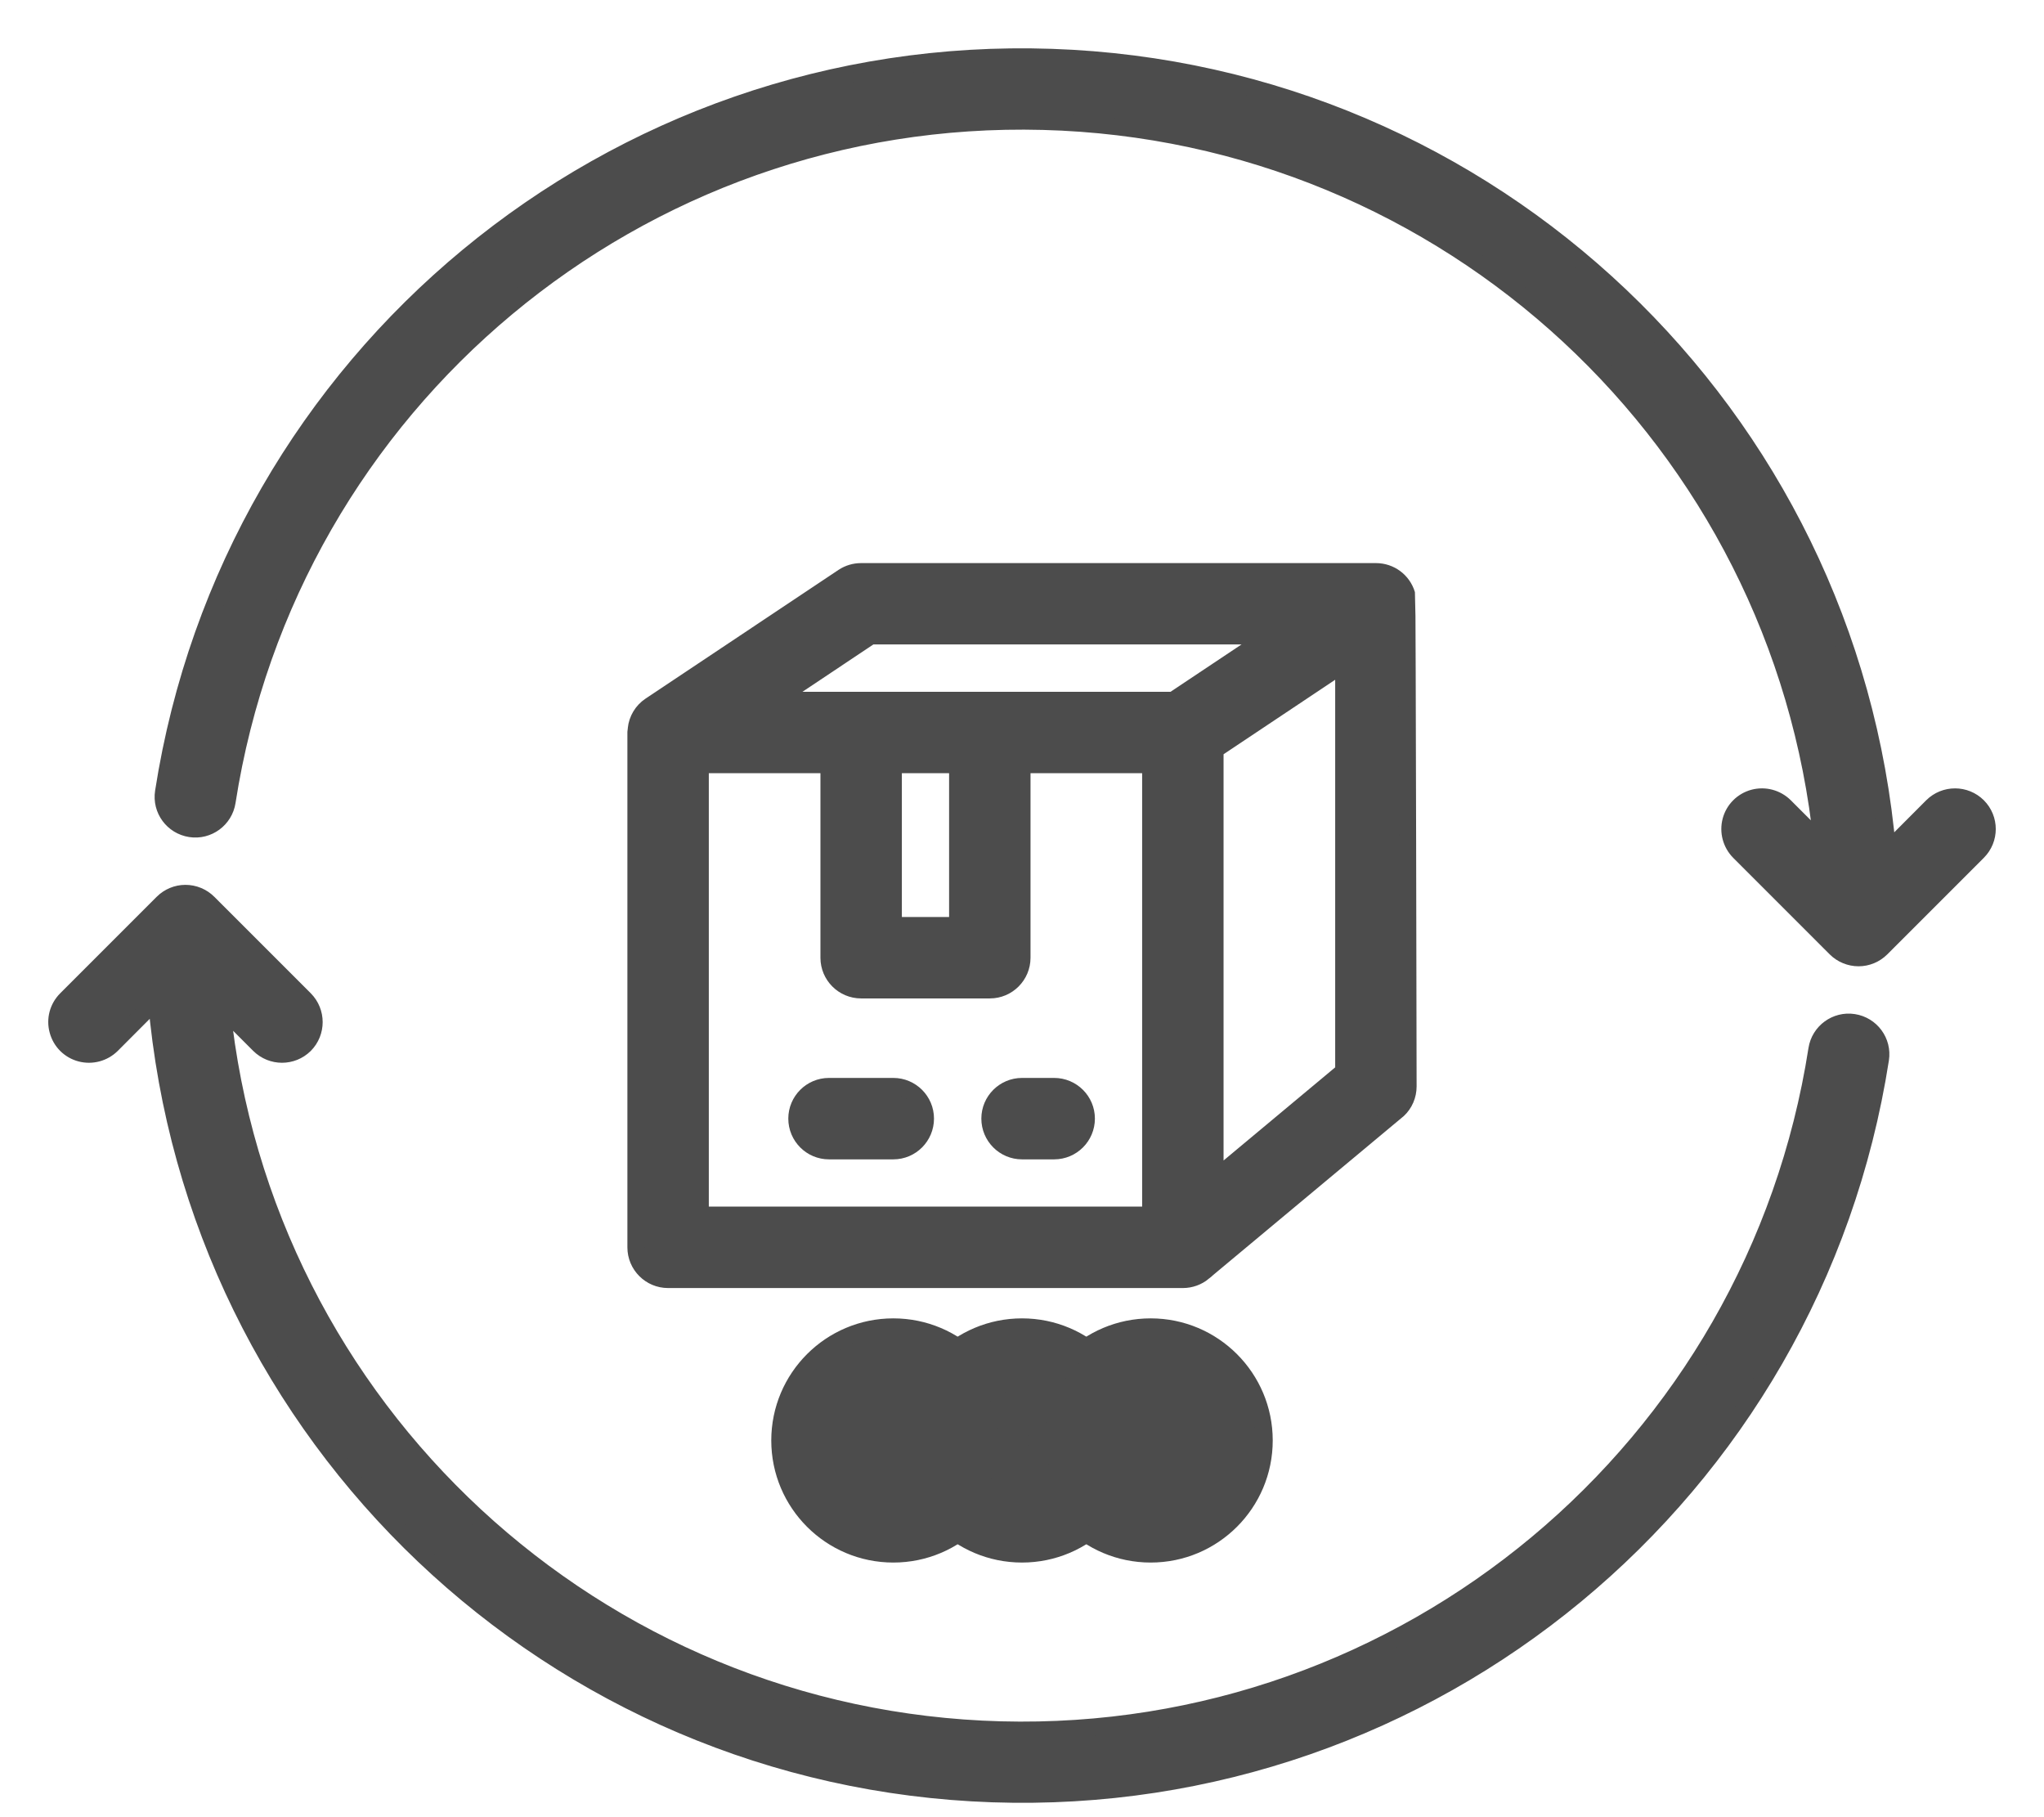 <?xml version="1.0" encoding="UTF-8"?>
<svg width="18px" height="16px" viewBox="0 0 18 16" version="1.1" xmlns="http://www.w3.org/2000/svg" xmlns:xlink="http://www.w3.org/1999/xlink">
    <title>Group</title>
    <g id="Symbols" stroke="none" stroke-width="1" fill="none" fill-rule="evenodd">
        <g id="icon/mispedidos" fill="#4C4C4C" fill-rule="nonzero" stroke="#4C4C4C" stroke-width="0.15">
            <g id="Group" transform="translate(0.5, 0.5)">
                <path d="M0.484,8.7 L0.878,8.305 C1.211,12.161 4.37,15.162 8.239,15.294 C12.107,15.427 15.464,12.65 16.06,8.826 C16.084,8.671 15.978,8.527 15.823,8.503 C15.669,8.479 15.524,8.585 15.5,8.739 C14.952,12.259 11.875,14.825 8.314,14.731 C4.753,14.637 1.815,11.914 1.453,8.37 L1.783,8.7 C1.894,8.81 2.073,8.81 2.184,8.7 C2.294,8.589 2.294,8.41 2.184,8.299 L1.334,7.449 C1.281,7.396 1.208,7.366 1.133,7.366 C1.058,7.366 0.986,7.396 0.933,7.449 L0.083,8.299 C0.011,8.371 -0.017,8.475 0.01,8.573 C0.036,8.671 0.112,8.747 0.21,8.773 C0.308,8.799 0.412,8.771 0.484,8.7 Z" id="Path"></path>
                <path d="M16.516,6.599 L16.122,6.994 C15.789,3.138 12.63,0.137 8.762,0.005 C4.894,-0.128 1.536,2.649 0.94,6.473 C0.916,6.628 1.022,6.772 1.177,6.796 C1.331,6.82 1.476,6.714 1.5,6.559 C2.048,3.04 5.125,0.475 8.686,0.569 C12.247,0.662 15.184,3.386 15.547,6.929 L15.217,6.599 C15.145,6.528 15.041,6.5 14.943,6.526 C14.846,6.552 14.769,6.628 14.743,6.726 C14.717,6.824 14.745,6.928 14.816,7 L15.666,7.85 C15.719,7.903 15.792,7.933 15.867,7.933 C15.942,7.933 16.014,7.903 16.067,7.85 L16.917,7 C17.028,6.889 17.028,6.71 16.917,6.599 C16.806,6.489 16.627,6.489 16.516,6.599 L16.516,6.599 Z" id="Path"></path>
                <path d="M10.098,10.701 L10.098,10.7 C10.098,10.7 11.807,9.276 11.811,9.272 C11.868,9.219 11.9,9.144 11.9,9.066 C11.9,9.066 11.893,4.752 11.888,4.734 C11.852,4.614 11.742,4.533 11.617,4.533 L7.083,4.533 C7.027,4.533 6.973,4.549 6.926,4.58 L5.226,5.714 C5.157,5.76 5.111,5.836 5.103,5.919 C5.102,5.923 5.101,5.929 5.101,5.934 C5.101,5.938 5.1,5.941 5.1,5.945 C5.1,5.946 5.1,5.948 5.1,5.95 L5.1,10.483 C5.1,10.639 5.227,10.766 5.383,10.766 L9.917,10.766 C9.983,10.766 10.047,10.743 10.098,10.701 L10.098,10.701 Z M11.333,8.933 L10.2,9.878 L10.2,6.101 L11.333,5.345 L11.333,8.933 Z M9.633,10.199 L5.667,10.199 L5.667,6.233 L6.8,6.233 L6.8,7.933 C6.8,8.089 6.927,8.216 7.083,8.216 L8.217,8.216 C8.373,8.216 8.5,8.089 8.5,7.933 L8.5,6.233 L9.633,6.233 L9.633,10.199 Z M7.367,7.649 L7.367,6.233 L7.933,6.233 L7.933,7.649 L7.367,7.649 Z M6.319,5.666 L7.169,5.099 L10.681,5.099 L9.831,5.666 L6.319,5.666 Z" id="Shape"></path>
                <path d="M7.367,9.066 L6.8,9.066 C6.644,9.066 6.517,9.193 6.517,9.349 C6.517,9.506 6.644,9.633 6.8,9.633 L7.367,9.633 C7.523,9.633 7.65,9.506 7.65,9.349 C7.65,9.193 7.523,9.066 7.367,9.066 Z" id="Path"></path>
                <path d="M8.217,9.349 C8.217,9.506 8.344,9.633 8.5,9.633 L8.783,9.633 C8.94,9.633 9.067,9.506 9.067,9.349 C9.067,9.193 8.94,9.066 8.783,9.066 L8.5,9.066 C8.344,9.066 8.217,9.193 8.217,9.349 Z" id="Path"></path>
                <circle id="Oval" cx="8.5" cy="12.183" r="1"></circle>
                <circle id="Oval" cx="7.367" cy="12.183" r="1"></circle>
                <circle id="Oval" cx="9.633" cy="12.183" r="1"></circle>
            </g>
        </g>
    </g>
</svg>
